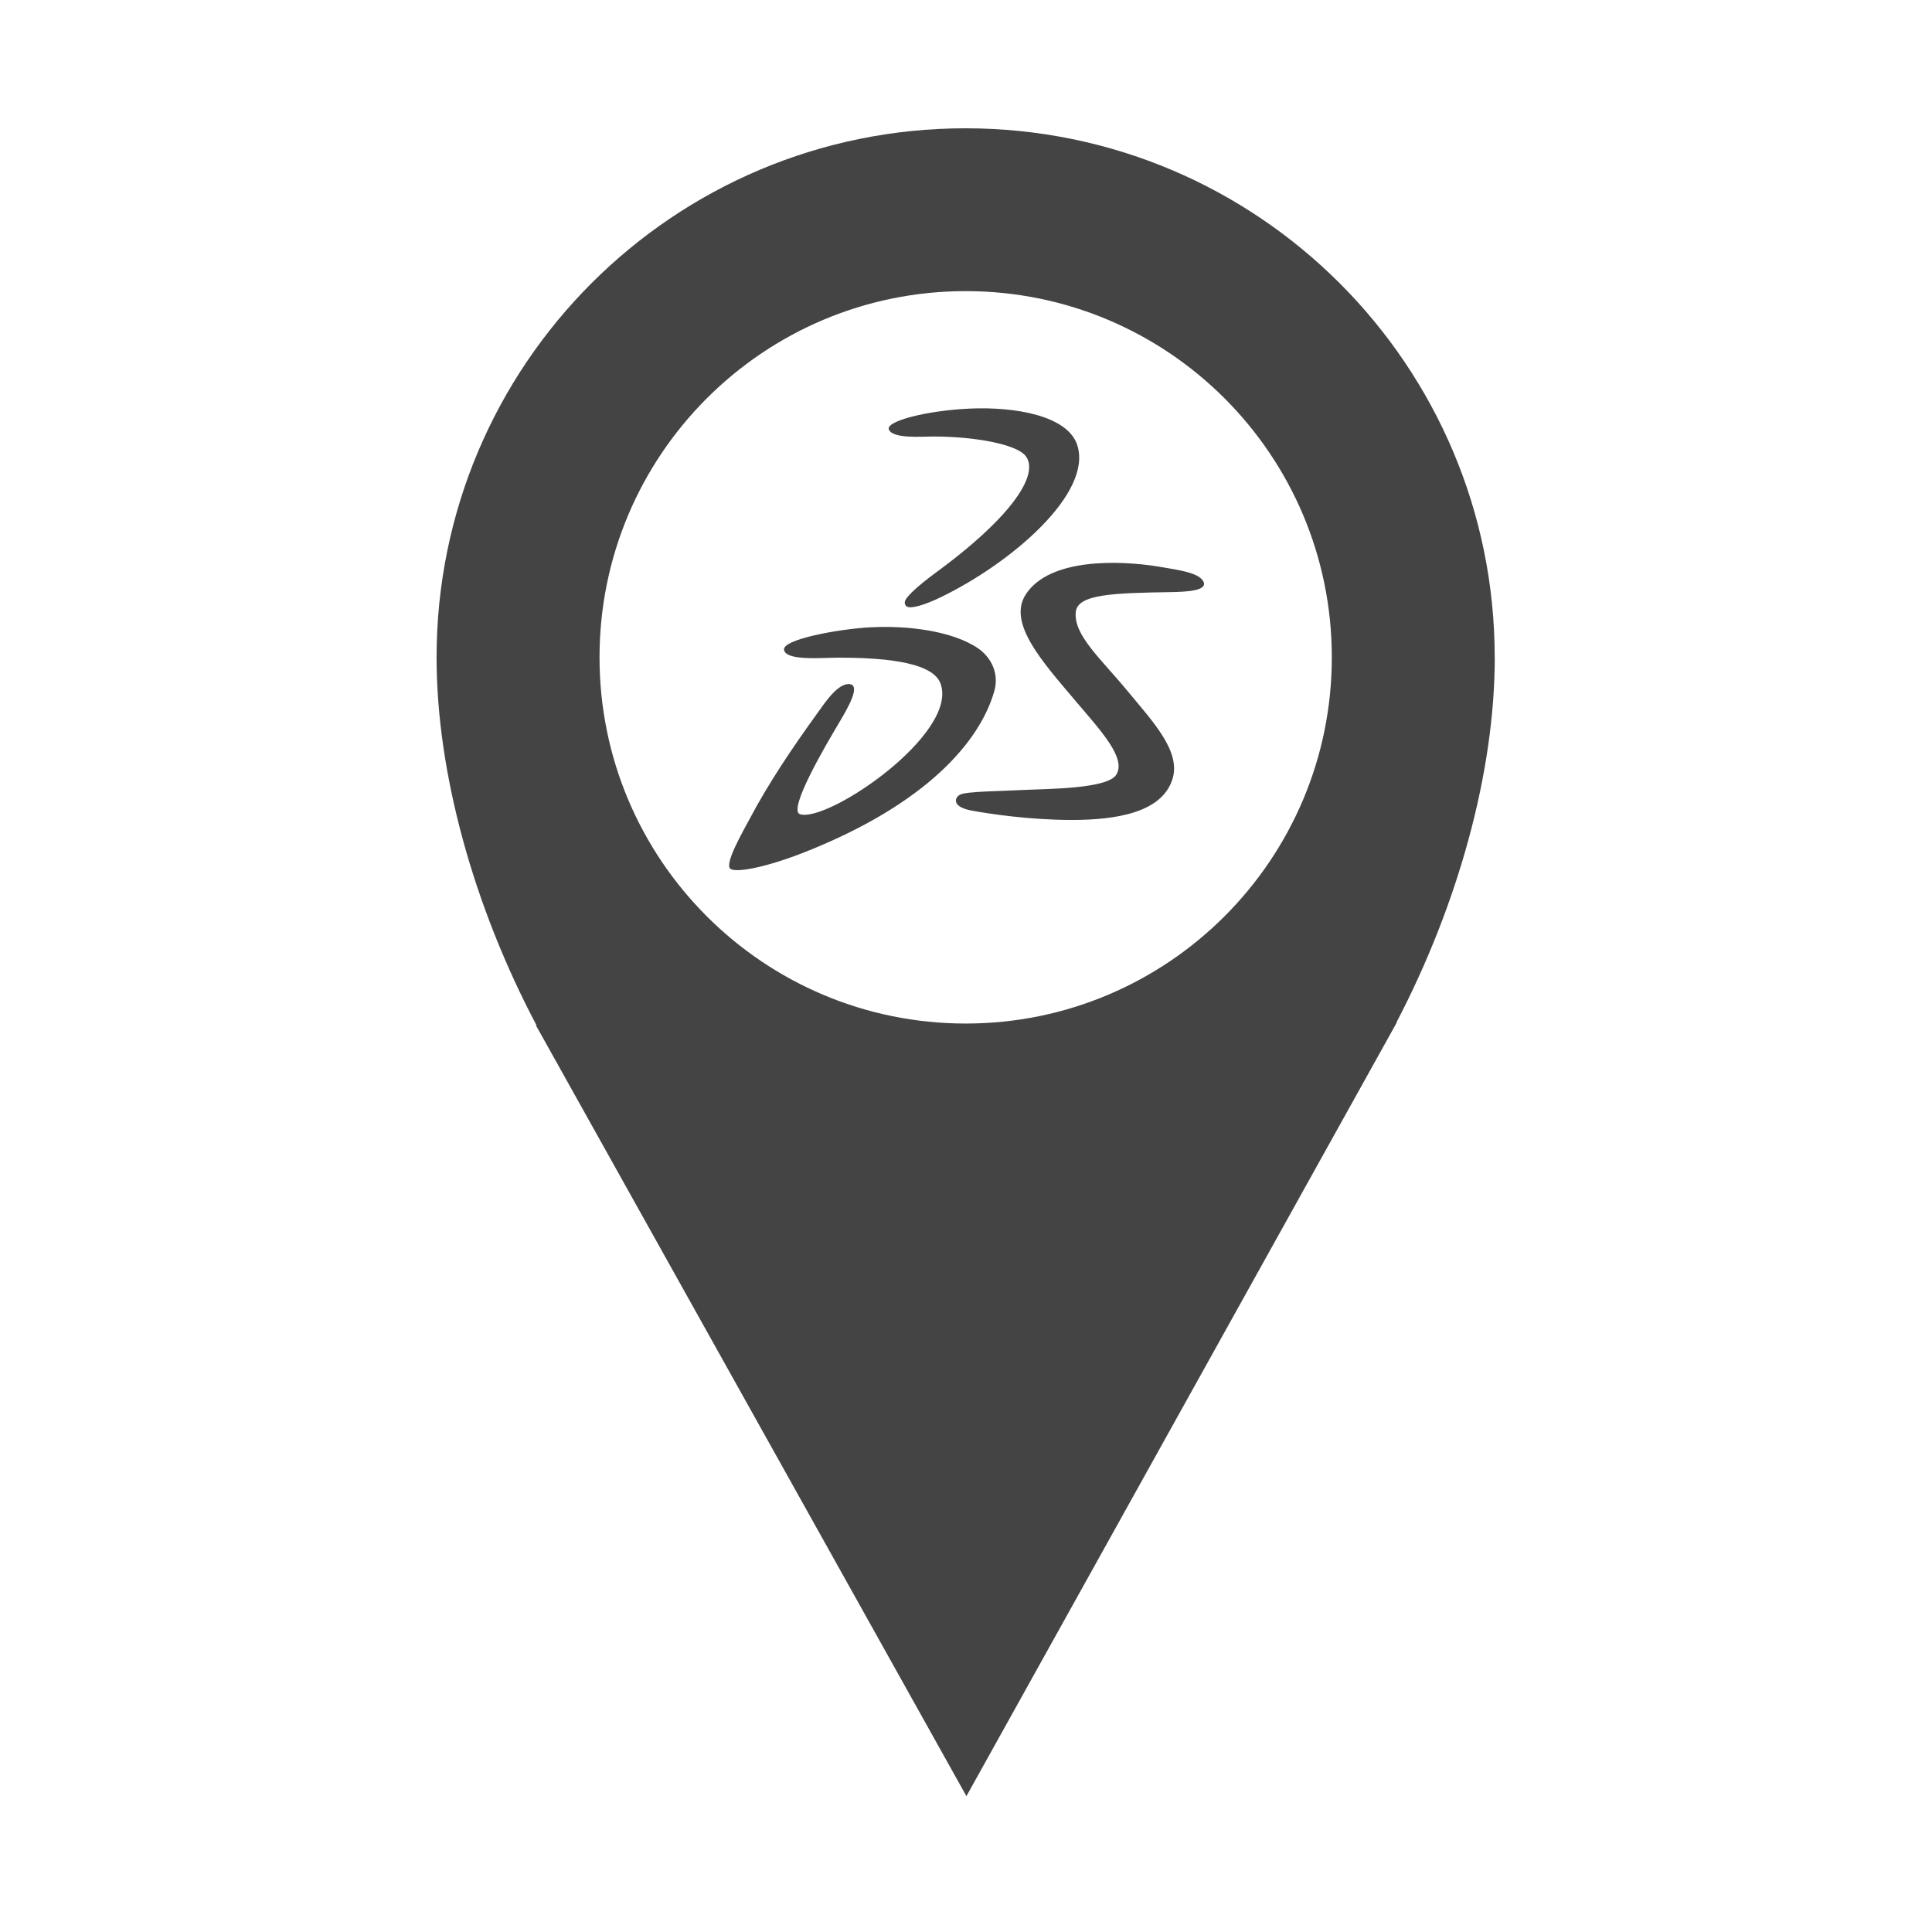 <?xml version="1.0" encoding="utf-8"?>
<!-- Generated by IcoMoon.io -->
<!DOCTYPE svg PUBLIC "-//W3C//DTD SVG 1.1//EN" "http://www.w3.org/Graphics/SVG/1.1/DTD/svg11.dtd">
<svg version="1.1" xmlns="http://www.w3.org/2000/svg" xmlns:xlink="http://www.w3.org/1999/xlink" width="32" height="32" viewBox="0 0 32 32">
<path fill="rgb(68, 68, 68)" d="M24.757 10.888c0-4.839-3.924-8.763-8.764-8.763-4.84-0.001-8.762 3.923-8.762 8.763 0 1.912 0.613 4.122 1.655 6.094h-0.010l7.131 12.768 7.129-12.816h-0.006c1.024-1.961 1.628-4.149 1.628-6.046zM15.995 4.822c3.351 0 6.064 2.716 6.064 6.066 0 3.349-2.716 6.065-6.064 6.065-3.351 0-6.065-2.716-6.065-6.065 0-3.35 2.714-6.066 6.065-6.066zM16.074 6.767c0.736-0.031 1.604 0.115 1.767 0.6 0.266 0.795-1.081 1.953-2.253 2.522-0.287 0.139-0.462 0.178-0.534 0.168-0.069-0.009-0.080-0.073-0.058-0.117 0.042-0.084 0.231-0.253 0.483-0.44 1.32-0.964 1.749-1.67 1.5-1.958-0.16-0.184-0.829-0.312-1.523-0.312-0.188 0-0.684 0.041-0.735-0.121-0.041-0.134 0.624-0.31 1.354-0.342zM14.432 10.39c0.611-0.033 1.351 0.063 1.769 0.349 0.207 0.143 0.352 0.404 0.269 0.704-0.24 0.849-1.139 1.878-3.133 2.668-0.634 0.251-1.133 0.348-1.237 0.281-0.113-0.073 0.214-0.634 0.312-0.82 0.318-0.603 0.716-1.19 1.103-1.727 0.143-0.199 0.364-0.541 0.562-0.513 0.179 0.024-0.031 0.388-0.168 0.62-0.232 0.389-0.868 1.469-0.658 1.534 0.464 0.143 2.645-1.344 2.324-2.172-0.148-0.383-1.095-0.421-1.692-0.421-0.271 0-0.864 0.057-0.897-0.129-0.033-0.173 0.901-0.347 1.446-0.375zM19.192 9.385c0.37 0.061 0.671 0.106 0.741 0.249 0.078 0.159-0.325 0.168-0.528 0.173-0.972 0.015-1.559 0.034-1.587 0.331-0.037 0.384 0.416 0.771 0.864 1.315 0.409 0.496 0.875 0.983 0.741 1.44-0.167 0.567-0.938 0.688-1.67 0.688-0.704 0-1.369-0.102-1.648-0.153-0.348-0.061-0.297-0.218-0.203-0.266 0.103-0.056 0.695-0.058 1.106-0.080 0.338-0.017 1.323-0.016 1.477-0.245 0.186-0.278-0.273-0.756-0.695-1.256-0.528-0.624-1.107-1.267-0.799-1.737 0.394-0.606 1.555-0.564 2.202-0.459z"></path>
</svg>
